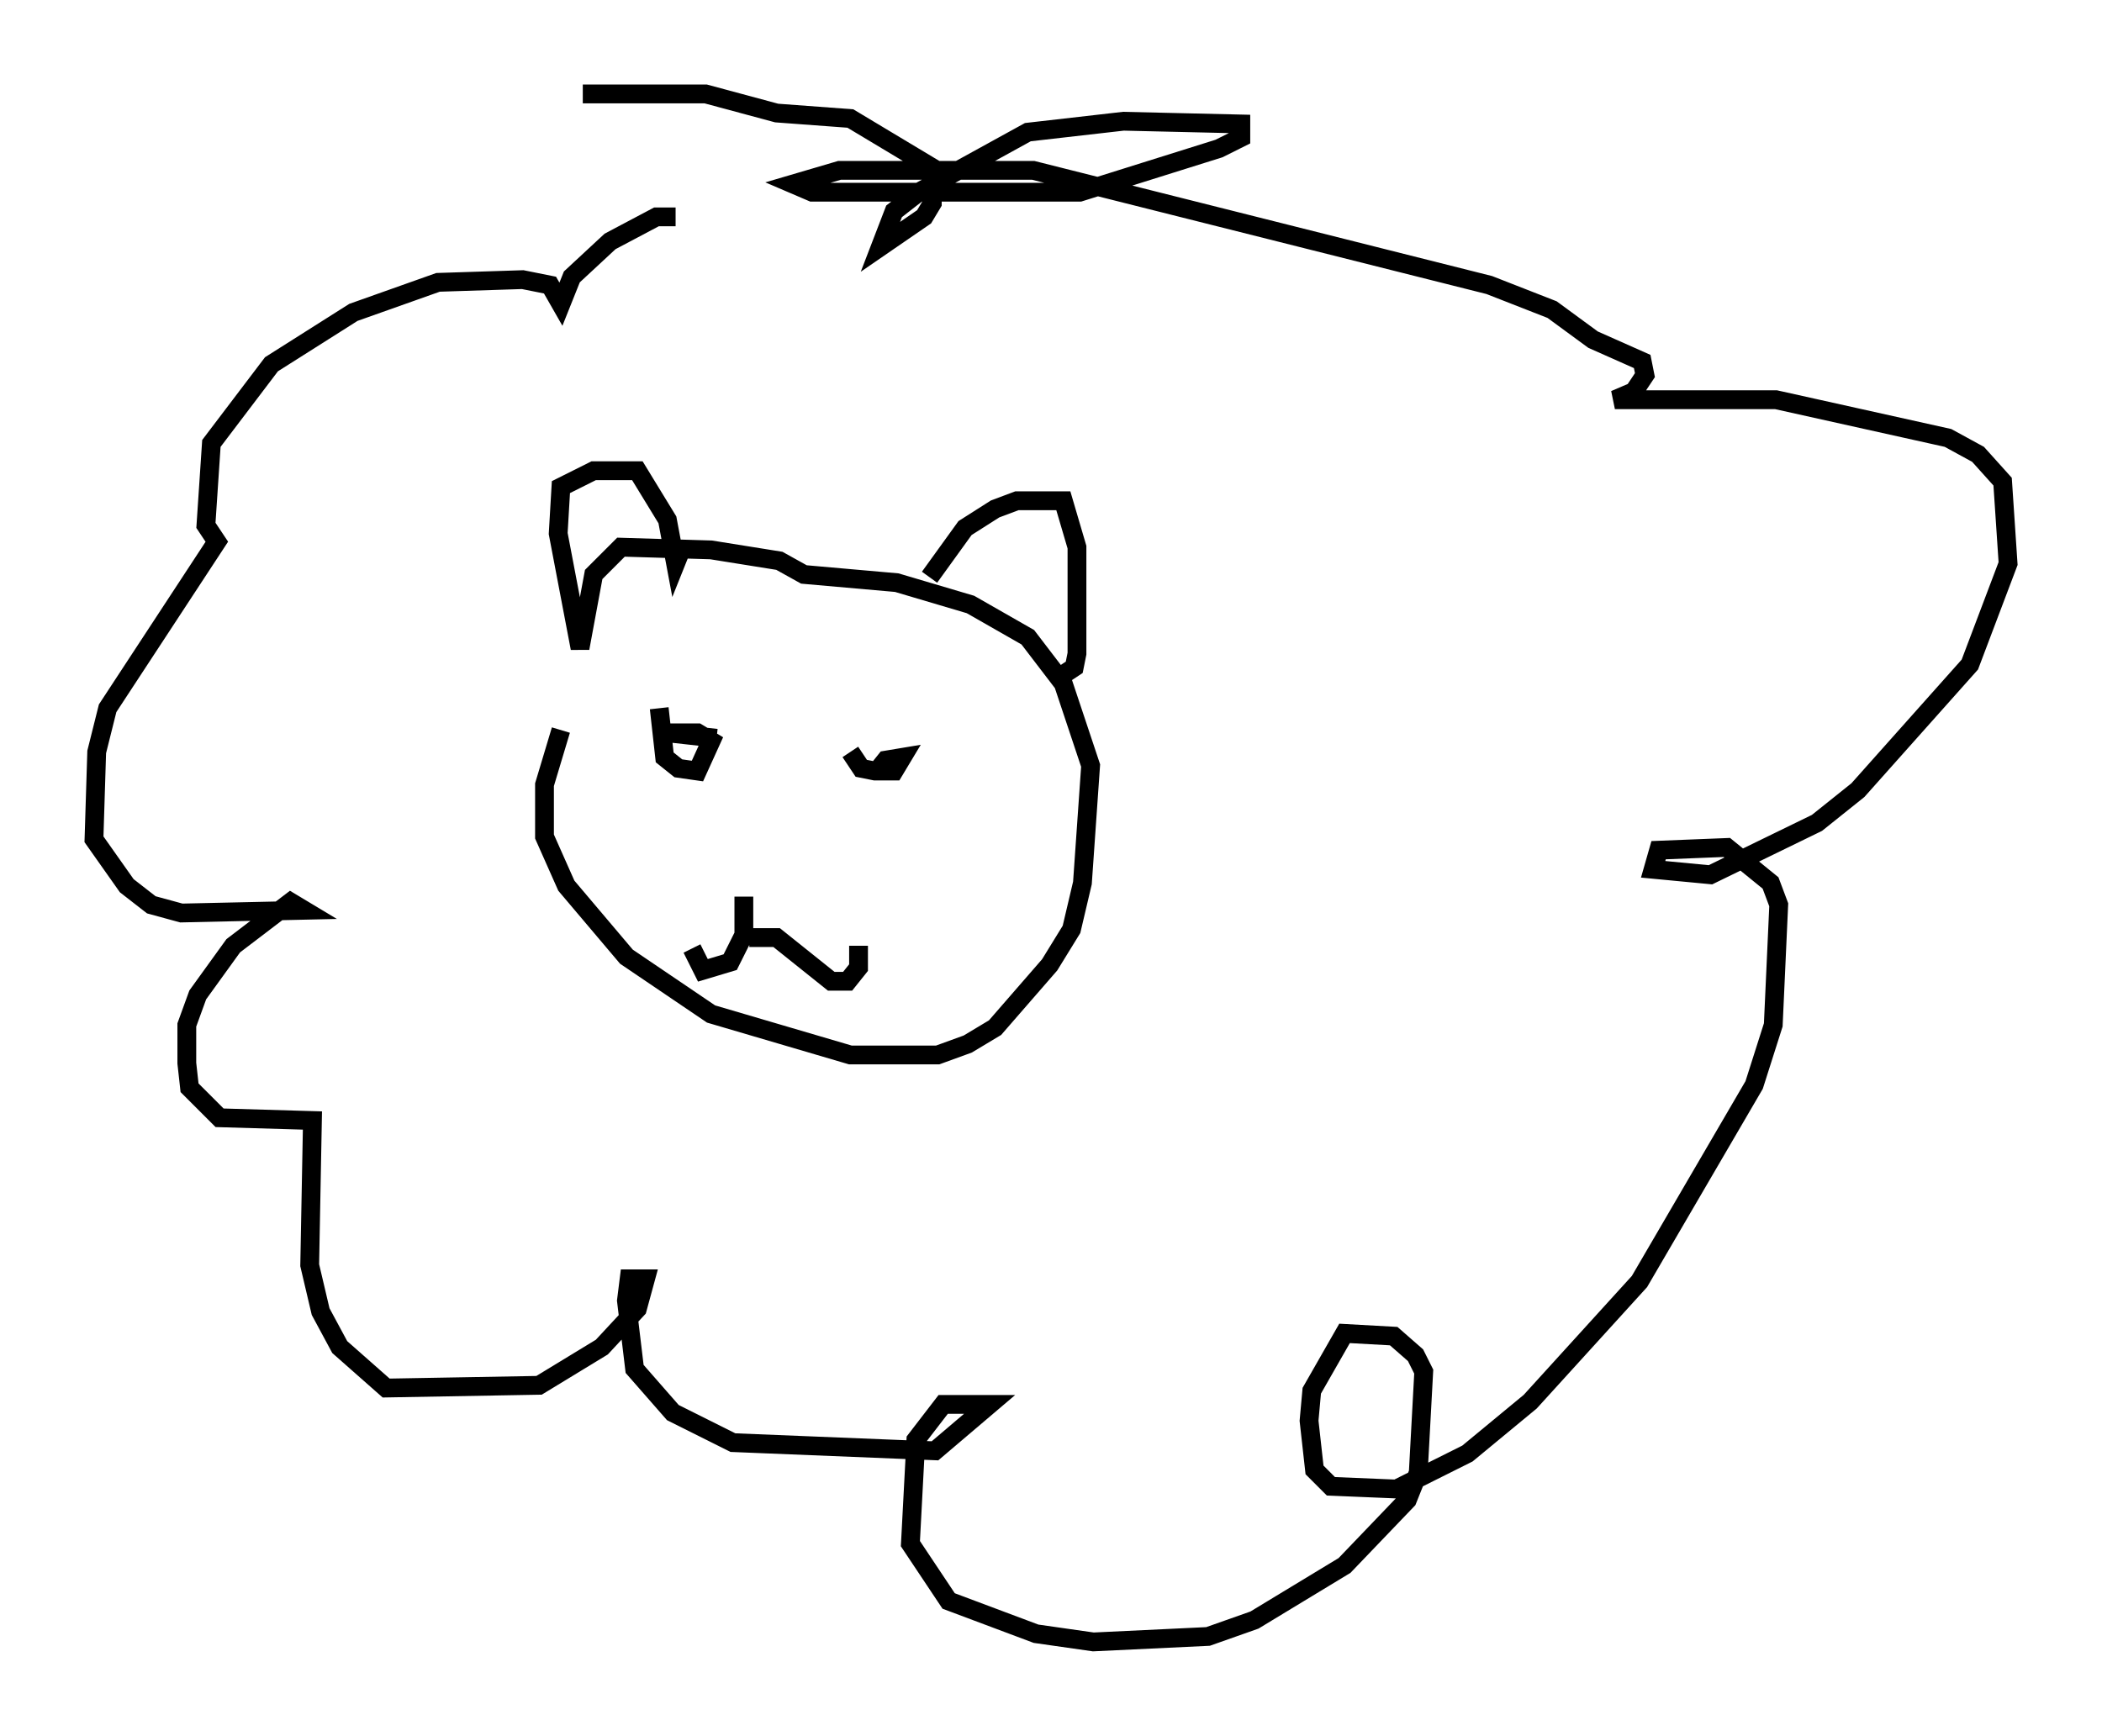 <?xml version="1.0" encoding="utf-8" ?>
<svg baseProfile="full" height="92.357" version="1.1" width="111.821" xmlns="http://www.w3.org/2000/svg" xmlns:ev="http://www.w3.org/2001/xml-events" xmlns:xlink="http://www.w3.org/1999/xlink"><defs /><rect fill="white" height="92.357" width="111.821" x="0" y="0" /><path d="M33.179, 34.195 m-3.341, 4.648 l-0.872, 2.905 0.0, 2.76 l1.162, 2.615 3.196, 3.777 l4.503, 3.05 7.408, 2.179 l4.648, 0.0 1.598, -0.581 l1.453, -0.872 2.905, -3.341 l1.162, -1.888 0.581, -2.469 l0.436, -6.246 -1.453, -4.358 l-1.888, -2.469 -3.05, -1.743 l-3.922, -1.162 -4.939, -0.436 l-1.307, -0.726 -3.631, -0.581 l-4.793, -0.145 -1.453, 1.453 l-0.726, 3.922 -1.162, -6.101 l0.145, -2.469 1.743, -0.872 l2.324, 0.0 1.598, 2.615 l0.436, 2.324 0.291, -0.726 m13.218, 1.453 l1.888, -2.615 1.598, -1.017 l1.162, -0.436 2.469, 0.0 l0.726, 2.469 0.0, 5.665 l-0.145, 0.726 -0.872, 0.581 m-21.207, 1.598 l0.291, 2.615 0.726, 0.581 l1.017, 0.145 0.726, -1.598 l-0.726, -0.436 -1.598, 0.0 l2.615, 0.291 m7.117, 0.726 l0.581, 0.872 0.726, 0.145 l1.017, 0.0 0.436, -0.726 l-0.872, 0.145 -0.581, 0.726 m-6.972, 6.536 l0.0, 2.034 -0.726, 1.453 l-1.453, 0.436 -0.581, -1.162 m3.05, -0.581 l1.453, 0.0 2.905, 2.324 l0.872, 0.0 0.581, -0.726 l0.0, -1.162 m-9.732, -38.782 l-1.017, 0.0 -2.469, 1.307 l-2.034, 1.888 -0.581, 1.453 l-0.581, -1.017 -1.453, -0.291 l-4.503, 0.145 -4.503, 1.598 l-4.358, 2.76 -3.196, 4.212 l-0.291, 4.358 0.581, 0.872 l-5.81, 8.86 -0.581, 2.324 l-0.145, 4.648 1.743, 2.469 l1.307, 1.017 1.598, 0.436 l6.536, -0.145 -0.726, -0.436 l-3.05, 2.324 -1.888, 2.615 l-0.581, 1.598 0.0, 2.034 l0.145, 1.307 1.598, 1.598 l4.939, 0.145 -0.145, 7.698 l0.581, 2.469 1.017, 1.888 l2.469, 2.179 8.134, -0.145 l3.341, -2.034 1.888, -2.034 l0.436, -1.598 -0.872, 0.0 l-0.145, 1.162 0.436, 3.631 l2.034, 2.324 3.196, 1.598 l10.749, 0.436 2.905, -2.469 l-2.469, 0.0 -1.453, 1.888 l-0.291, 5.52 2.034, 3.05 l4.648, 1.743 3.05, 0.436 l6.101, -0.291 2.469, -0.872 l4.793, -2.905 3.341, -3.486 l0.581, -1.453 0.291, -5.374 l-0.436, -0.872 -1.162, -1.017 l-2.615, -0.145 -1.743, 3.05 l-0.145, 1.598 0.291, 2.615 l0.872, 0.872 3.486, 0.145 l3.777, -1.888 3.341, -2.76 l5.81, -6.391 6.101, -10.458 l1.017, -3.196 0.291, -6.391 l-0.436, -1.162 -2.324, -1.888 l-3.631, 0.145 -0.291, 1.017 l3.05, 0.291 5.665, -2.76 l2.179, -1.743 5.955, -6.682 l2.034, -5.374 -0.291, -4.358 l-1.307, -1.453 -1.598, -0.872 l-9.151, -2.034 -8.57, 0.0 l1.017, -0.436 0.581, -0.872 l-0.145, -0.726 -2.615, -1.162 l-2.179, -1.598 -3.341, -1.307 l-24.257, -6.101 -10.313, 0.0 l-2.469, 0.726 1.017, 0.436 l14.235, 0.0 7.408, -2.324 l1.162, -0.581 0.0, -0.726 l-6.246, -0.145 -5.084, 0.581 l-5.81, 3.196 -1.307, 1.017 l-0.726, 1.888 2.324, -1.598 l0.436, -0.726 0.0, -1.888 l-4.358, -2.615 -3.922, -0.291 l-3.777, -1.017 -6.536, 0.0 " fill="none" stroke="black" stroke-width="1" /></svg>